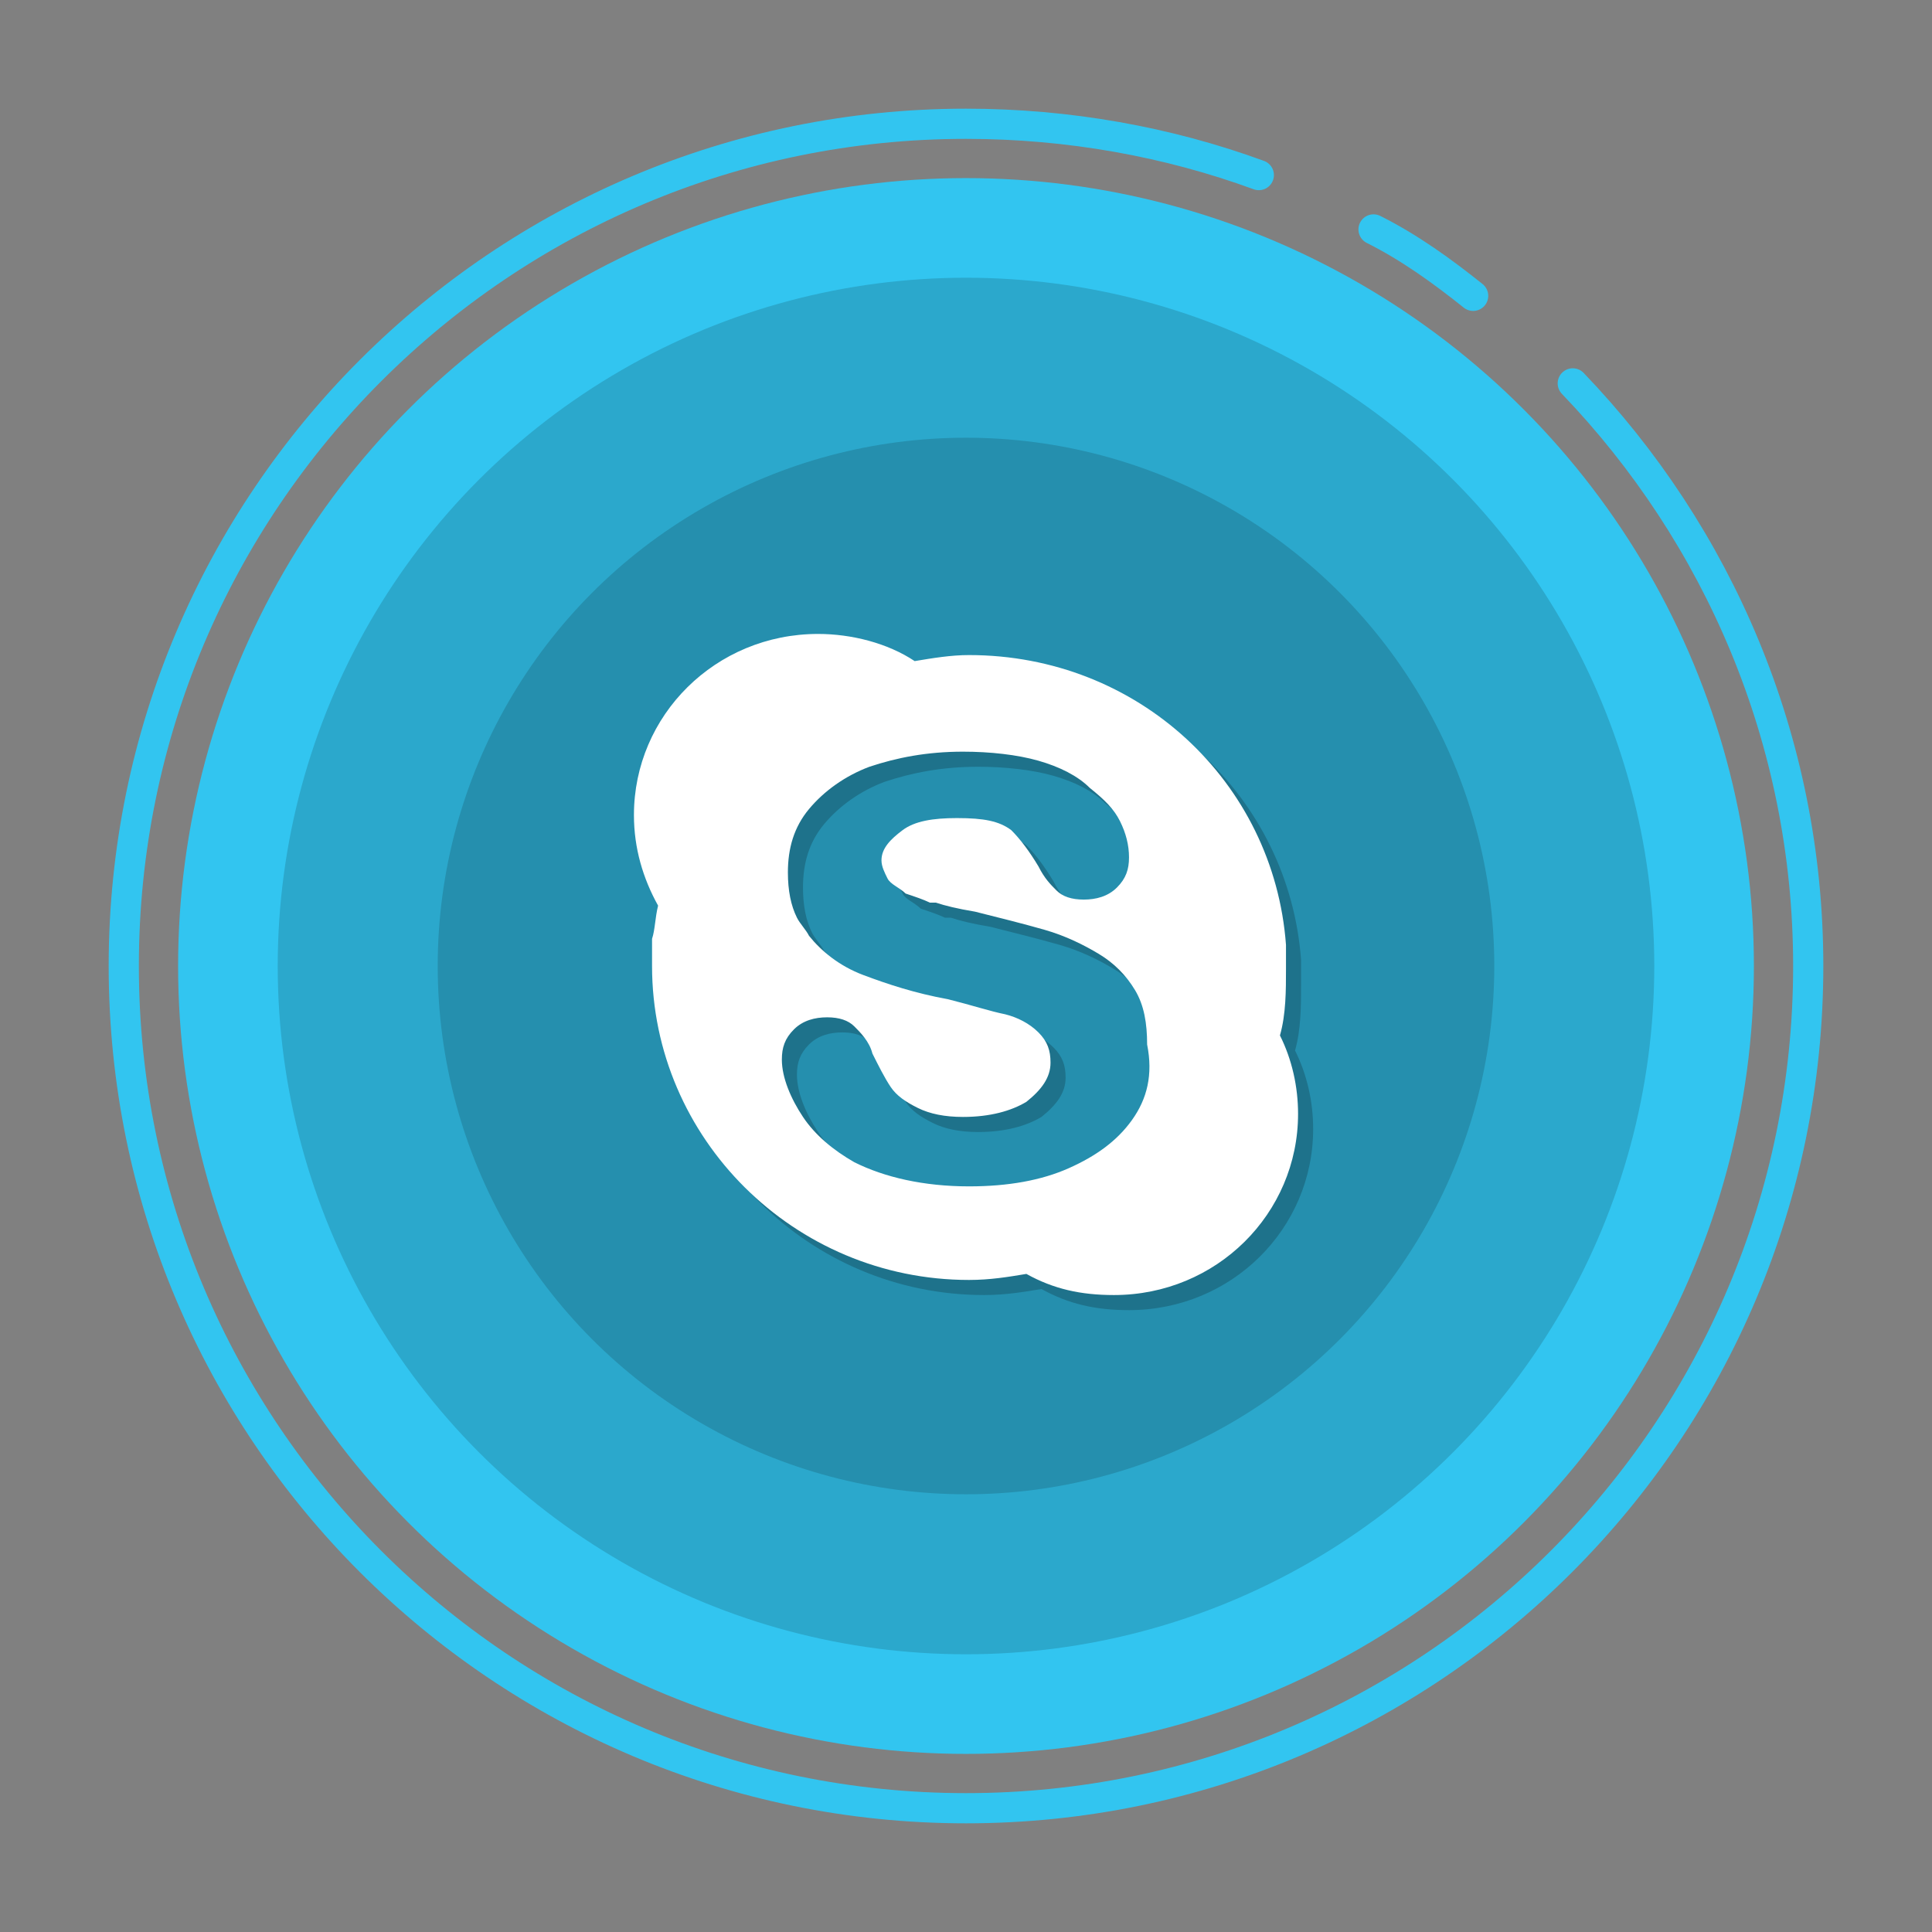 <?xml version="1.0" ?>
<svg id="Layer_1" style="enable-background:new 0 0 64 64;" version="1.1" viewBox="0 0 64 64" xml:space="preserve" width="64px" height="64px"
  xmlns="http://www.w3.org/2000/svg"
  xmlns:xlink="http://www.w3.org/1999/xlink">
  <rect x="0" y="0" width="64" height="64" fill="#808080" stroke="none"/>
  <style type="text/css">
	.st0{fill:#32C5F0;}
	.st1{fill:none;stroke:#6081C4;stroke-width:1.858;stroke-linecap:round;stroke-linejoin:round;stroke-miterlimit:10;}
	.st2{fill:none;stroke:#32C5F0;stroke-linecap:round;stroke-linejoin:round;stroke-miterlimit:10;}
	.st3{opacity:0.15;}
	.st4{opacity:0.2;}
	.st5{fill:#FFFFFF;}
</style>
  <circle class="st0" cx="32" cy="32" r="26.1"/>
  <path class="st2" d="M52.1,12.7c4.8,5,7.8,11.8,7.8,19.3c0,15.4-12.5,27.9-27.9,27.9S4.1,47.4,4.1,32S16.6,4.1,32,4.1  c3.4,0,6.7,0.6,9.7,1.7"/>
  <path class="st2" d="M45.5,7.6c1.2,0.6,2.3,1.4,3.3,2.2"/>
  <circle class="st3" cx="32" cy="32" r="22.8"/>
  <circle class="st3" cx="32" cy="32" r="17.5"/>
  <g>
    <g class="st4">
      <path d="M42.9,34.8c0.2-0.7,0.2-1.5,0.2-2.2c0-0.3,0-0.5,0-0.8c-0.4-5.4-4.9-9.6-10.5-9.6c-0.6,0-1.2,0.1-1.8,0.2    c-0.9-0.6-2.1-0.9-3.2-0.9c-3.4,0-6.1,2.7-6.1,6c0,1.1,0.3,2.1,0.8,3c-0.1,0.4-0.1,0.8-0.2,1.1c0,0.3,0,0.6,0,0.9    c0,5.7,4.7,10.4,10.5,10.4c0.7,0,1.3-0.1,1.9-0.2c0.9,0.5,1.8,0.7,2.9,0.7c3.4,0,6.1-2.7,6.1-6C43.5,36.5,43.3,35.6,42.9,34.8z     M38,37.6c-0.5,0.7-1.2,1.2-2.1,1.6c-0.9,0.4-2,0.6-3.3,0.6c-1.5,0-2.8-0.3-3.8-0.8c-0.7-0.4-1.3-0.9-1.7-1.5    c-0.4-0.6-0.7-1.3-0.7-1.9c0-0.4,0.1-0.7,0.4-1c0.3-0.3,0.7-0.4,1.1-0.4c0.4,0,0.7,0.1,0.9,0.3c0.2,0.2,0.5,0.5,0.6,0.9    c0.2,0.4,0.4,0.8,0.6,1.1c0.2,0.3,0.5,0.5,0.9,0.7c0.4,0.2,0.9,0.3,1.5,0.3c0.9,0,1.6-0.2,2.1-0.5c0.5-0.4,0.8-0.8,0.8-1.3    c0-0.4-0.1-0.7-0.4-1c-0.3-0.3-0.7-0.5-1.1-0.6c-0.5-0.1-1.1-0.3-1.9-0.5c-1.1-0.2-2-0.5-2.8-0.8c-0.8-0.3-1.4-0.8-1.8-1.3    c-0.1-0.2-0.3-0.4-0.4-0.6c-0.2-0.4-0.3-0.9-0.3-1.5c0-0.8,0.2-1.5,0.7-2.1c0.5-0.6,1.2-1.1,2-1.4c0.9-0.3,1.9-0.5,3.1-0.5    c0.9,0,1.8,0.1,2.5,0.3c0.7,0.2,1.3,0.5,1.7,0.9c0.5,0.4,0.8,0.7,1,1.1c0.2,0.4,0.3,0.8,0.3,1.2c0,0.4-0.1,0.7-0.4,1    c-0.3,0.3-0.7,0.4-1.1,0.4c-0.4,0-0.7-0.1-0.9-0.3c-0.2-0.2-0.4-0.4-0.6-0.8c-0.3-0.5-0.6-0.9-0.9-1.2c-0.4-0.3-0.9-0.4-1.8-0.4    c-0.8,0-1.4,0.1-1.8,0.4c-0.4,0.3-0.7,0.6-0.7,1c0,0.2,0.1,0.4,0.2,0.6c0.1,0.2,0.4,0.3,0.6,0.5c0.3,0.1,0.6,0.2,0.8,0.3    c0.1,0,0.1,0,0.2,0c0.3,0.1,0.7,0.2,1.3,0.3c0.8,0.2,1.6,0.4,2.3,0.6c0.7,0.2,1.3,0.5,1.8,0.8c0.5,0.3,0.9,0.7,1.2,1.2    c0.3,0.5,0.4,1.1,0.4,1.8C38.7,36.1,38.5,36.9,38,37.6z"/>
    </g>
    <g>
      <path class="st5" d="M42.4,34.3c0.2-0.7,0.2-1.5,0.2-2.2c0-0.3,0-0.5,0-0.8c-0.4-5.4-4.9-9.6-10.5-9.6c-0.6,0-1.2,0.1-1.8,0.2    c-0.9-0.6-2.1-0.9-3.2-0.9c-3.4,0-6.1,2.7-6.1,6c0,1.1,0.3,2.1,0.8,3c-0.1,0.4-0.1,0.8-0.2,1.1c0,0.3,0,0.6,0,0.9    c0,5.7,4.7,10.4,10.5,10.4c0.7,0,1.3-0.1,1.9-0.2c0.9,0.5,1.8,0.7,2.9,0.7c3.4,0,6.1-2.7,6.1-6C43,36,42.8,35.1,42.4,34.3z     M37.5,37.1c-0.5,0.7-1.2,1.2-2.1,1.6c-0.9,0.4-2,0.6-3.3,0.6c-1.5,0-2.8-0.3-3.8-0.8c-0.7-0.4-1.3-0.9-1.7-1.5    c-0.4-0.6-0.7-1.3-0.7-1.9c0-0.4,0.1-0.7,0.4-1c0.3-0.3,0.7-0.4,1.1-0.4c0.4,0,0.7,0.1,0.9,0.3c0.2,0.2,0.5,0.5,0.6,0.9    c0.2,0.4,0.4,0.8,0.6,1.1c0.2,0.3,0.5,0.5,0.9,0.7c0.4,0.2,0.9,0.3,1.5,0.3c0.9,0,1.6-0.2,2.1-0.5c0.5-0.4,0.8-0.8,0.8-1.3    c0-0.4-0.1-0.7-0.4-1c-0.3-0.3-0.7-0.5-1.1-0.6c-0.5-0.1-1.1-0.3-1.9-0.5c-1.1-0.2-2-0.5-2.8-0.8c-0.8-0.3-1.4-0.8-1.8-1.3    c-0.1-0.2-0.3-0.4-0.4-0.6c-0.2-0.4-0.3-0.9-0.3-1.5c0-0.8,0.2-1.5,0.7-2.1c0.5-0.6,1.2-1.1,2-1.4c0.9-0.3,1.9-0.5,3.1-0.5    c0.9,0,1.8,0.1,2.5,0.3c0.7,0.2,1.3,0.5,1.7,0.9c0.5,0.4,0.8,0.7,1,1.1c0.2,0.4,0.3,0.8,0.3,1.2c0,0.4-0.1,0.7-0.4,1    c-0.3,0.3-0.7,0.4-1.1,0.4c-0.4,0-0.7-0.1-0.9-0.3c-0.2-0.2-0.4-0.4-0.6-0.8c-0.3-0.5-0.6-0.9-0.9-1.2c-0.4-0.3-0.9-0.4-1.8-0.4    c-0.8,0-1.4,0.1-1.8,0.4c-0.4,0.3-0.7,0.6-0.7,1c0,0.2,0.1,0.4,0.2,0.6c0.1,0.2,0.4,0.3,0.6,0.5c0.3,0.1,0.6,0.2,0.8,0.3    c0.1,0,0.1,0,0.2,0c0.3,0.1,0.7,0.2,1.3,0.3c0.8,0.2,1.6,0.4,2.3,0.6c0.7,0.2,1.3,0.5,1.8,0.8c0.5,0.3,0.9,0.7,1.2,1.2    c0.3,0.5,0.4,1.1,0.4,1.8C38.2,35.6,38,36.4,37.5,37.1z"/>
    </g>
  </g>
</svg>
